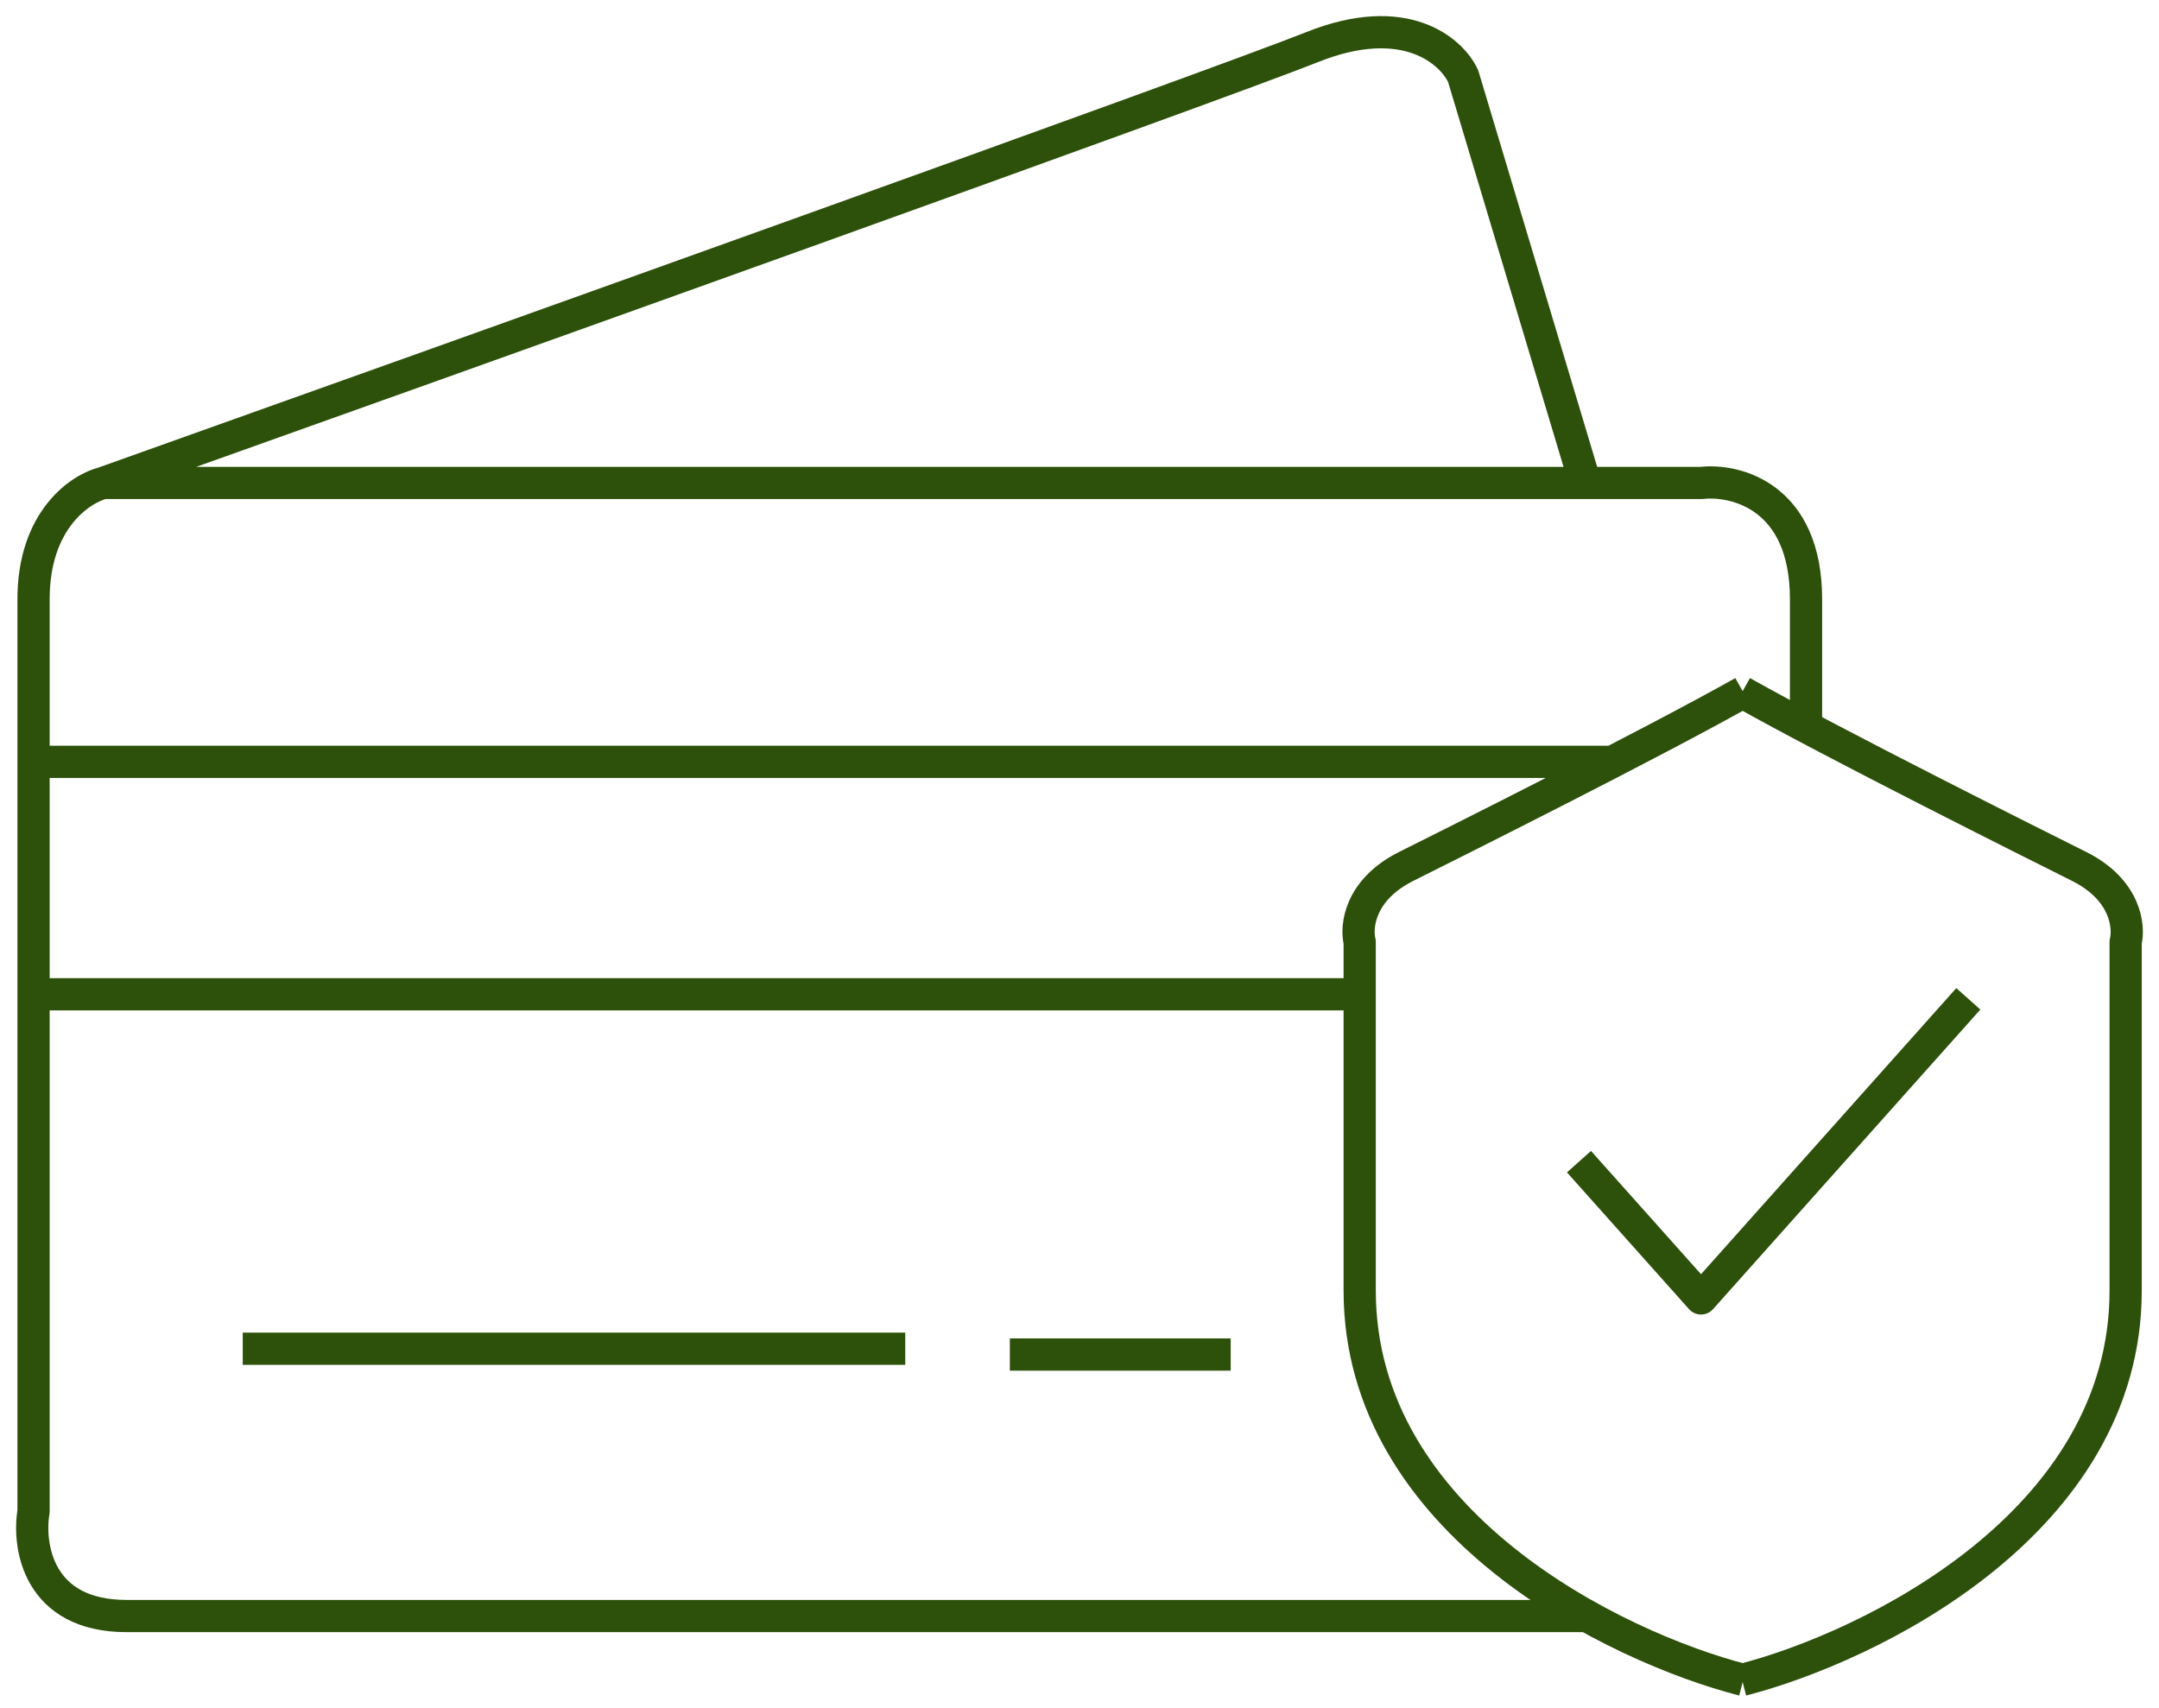 <?xml version="1.0" encoding="UTF-8"?>
<svg xmlns="http://www.w3.org/2000/svg" width="67" height="53" viewBox="0 0 67 53" fill="none">
  <path d="M49.193 14.989L45.406 2.364C45.045 1.583 43.602 0.308 40.717 1.463C37.831 2.617 14.507 10.961 3.205 14.989M3.205 14.989C2.484 15.169 1.041 16.143 1.041 18.595C1.041 21.048 1.041 38.493 1.041 46.909C0.86 47.992 1.185 50.156 3.926 50.156C6.668 50.156 35.246 50.156 49.193 50.156M3.205 14.989H52.8C53.882 14.868 56.046 15.421 56.046 18.595C56.046 21.769 56.046 22.082 56.046 22.383" stroke="#2D510B" stroke-linejoin="round"></path>
  <path d="M54.097 52.139C50.13 51.117 42.195 47.27 42.195 40.056C42.195 32.843 42.195 29.837 42.195 29.236C42.074 28.755 42.195 27.613 43.637 26.891C45.08 26.17 51.212 23.104 54.097 21.481" stroke="#2D510B" stroke-linejoin="round"></path>
  <path d="M54.062 52.139C58.03 51.117 65.965 47.27 65.965 40.056C65.965 32.843 65.965 29.837 65.965 29.236C66.085 28.755 65.965 27.613 64.522 26.891C63.079 26.17 56.947 23.104 54.062 21.481" stroke="#2D510B" stroke-linejoin="round"></path>
  <path d="M49 36.054L52.788 40.298L61.083 31" stroke="#2D510B" stroke-linejoin="round"></path>
  <path d="M1.221 23.645H49.914" stroke="#2D510B" stroke-linejoin="round"></path>
  <path d="M1.402 30.859H41.979" stroke="#2D510B" stroke-linejoin="round"></path>
  <path d="M7.533 41.86H28.092" stroke="#2D510B" stroke-linejoin="round"></path>
  <path d="M31.338 42.04L38.191 42.04" stroke="#2D510B" stroke-linejoin="round"></path>
</svg>

